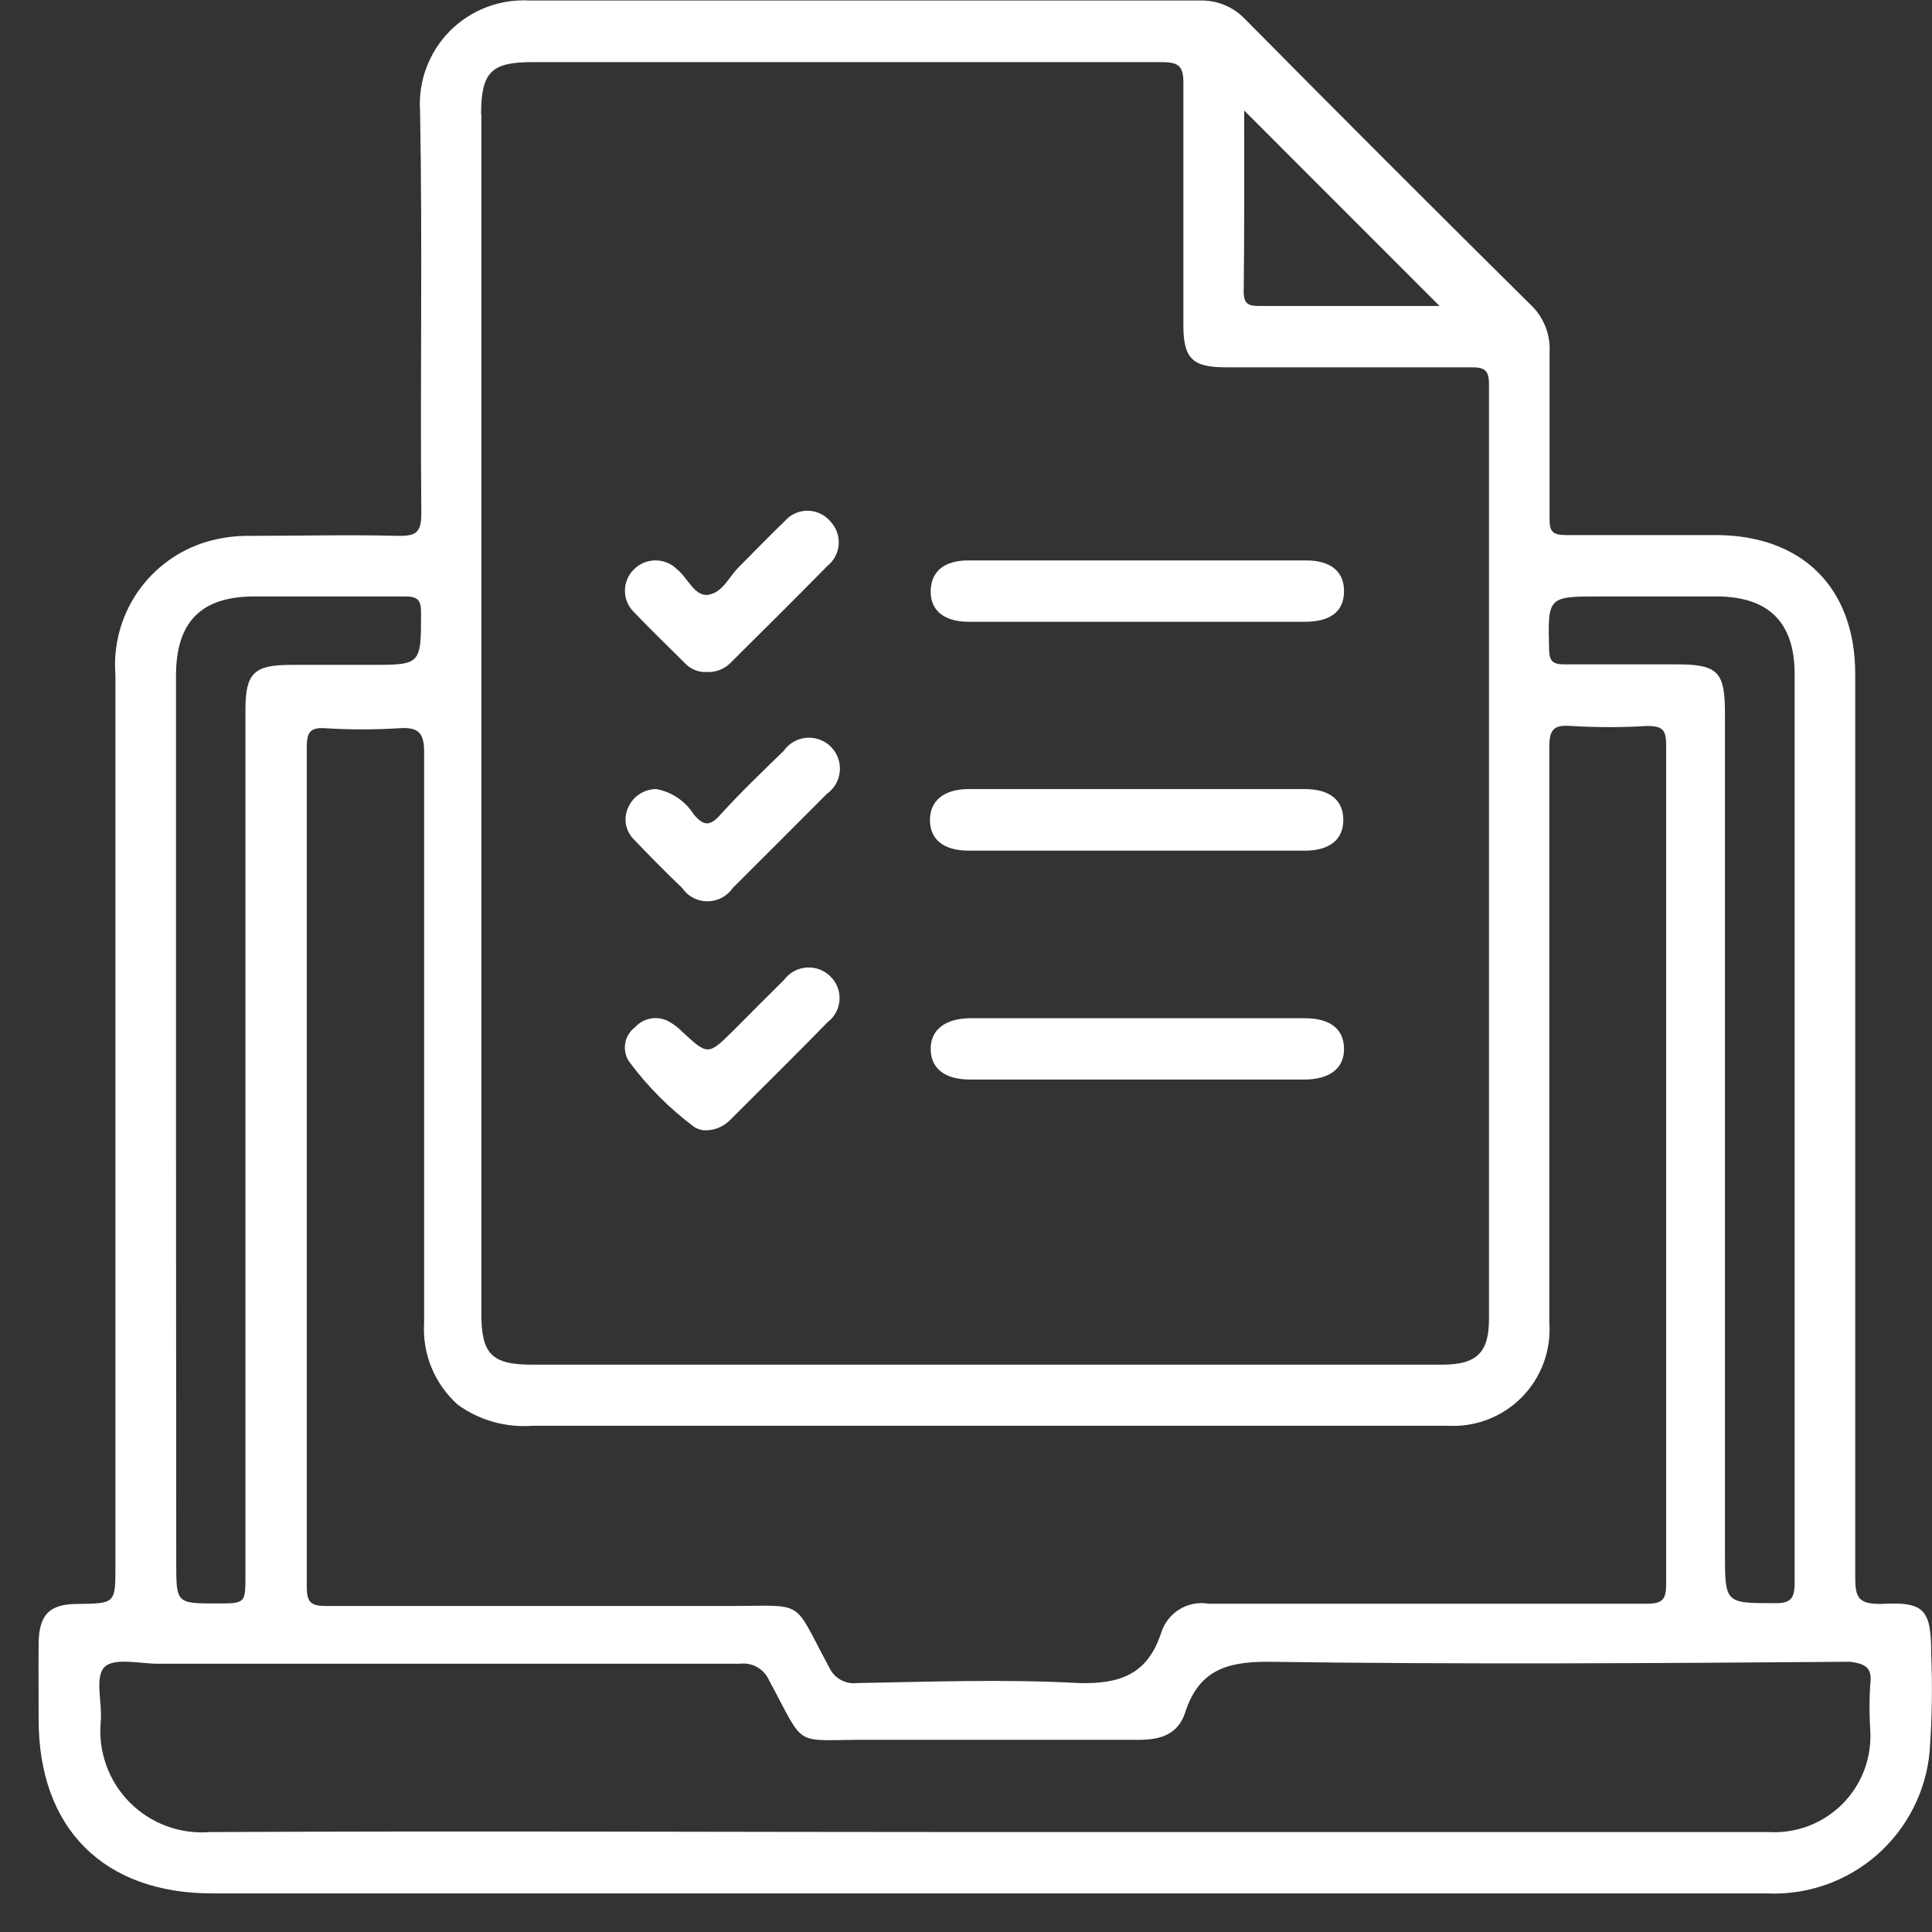 <svg width="50" height="50" viewBox="0 0 50 50" fill="none" xmlns="http://www.w3.org/2000/svg">
<rect x="0" y="0" width="50" height="50" fill="#333333" stroke="none"/>
<path d="M49.98 42.822C49.98 41.654 49.816 41.444 48.669 41.51C48.098 41.51 48.013 41.346 48.013 40.821C48.013 33.029 48.013 25.236 48.013 17.443C48.013 15.213 46.642 13.855 44.419 13.848C43.107 13.848 41.828 13.848 40.529 13.848C40.201 13.848 40.096 13.77 40.103 13.429C40.103 11.992 40.103 10.549 40.103 9.112C40.115 8.881 40.077 8.65 39.989 8.436C39.902 8.222 39.768 8.029 39.598 7.873C37.132 5.432 34.677 2.977 32.233 0.506C32.082 0.344 31.898 0.216 31.693 0.131C31.488 0.046 31.267 0.006 31.045 0.014C25.267 0.014 19.489 0.014 13.711 0.014C13.331 -0.009 12.95 0.049 12.594 0.185C12.238 0.32 11.915 0.53 11.646 0.799C11.378 1.069 11.17 1.393 11.036 1.75C10.902 2.107 10.846 2.488 10.871 2.868C10.936 6.338 10.871 9.814 10.904 13.284C10.904 13.783 10.766 13.875 10.307 13.868C8.995 13.835 7.749 13.868 6.47 13.868C6.093 13.862 5.717 13.913 5.355 14.019C4.625 14.236 3.991 14.697 3.56 15.325C3.13 15.953 2.927 16.71 2.987 17.469V40.526C2.987 41.497 2.987 41.497 2.01 41.51C1.275 41.51 1.007 41.792 1 42.533C0.993 43.275 1 43.845 1 44.501C1 47.315 2.679 49.001 5.493 49.001H45.711C46.757 49.053 47.782 48.697 48.571 48.008C49.359 47.319 49.851 46.352 49.941 45.308C50 44.481 50.013 43.651 49.98 42.822ZM41.454 15.436H44.419C45.77 15.436 46.445 16.105 46.445 17.443V29.152C46.445 33.088 46.445 37.023 46.445 40.959C46.445 41.386 46.334 41.497 45.914 41.49C44.642 41.49 44.642 41.49 44.642 40.178V18.46C44.642 17.384 44.458 17.194 43.395 17.194C42.333 17.194 41.428 17.194 40.483 17.194C40.175 17.194 40.096 17.102 40.09 16.8C40.057 15.436 40.05 15.436 41.434 15.436H41.454ZM32.2 2.861L37.256 7.919H35.728C34.685 7.919 33.643 7.919 32.606 7.919C32.331 7.919 32.187 7.886 32.187 7.551C32.206 5.997 32.2 4.435 32.2 2.861ZM12.451 2.959C12.451 1.877 12.707 1.608 13.763 1.608C19.194 1.608 24.627 1.608 30.062 1.608C30.501 1.608 30.632 1.707 30.626 2.159C30.626 4.252 30.626 6.338 30.626 8.424C30.626 9.276 30.862 9.506 31.714 9.506C33.833 9.506 35.958 9.506 38.083 9.506C38.43 9.506 38.535 9.585 38.535 9.952C38.535 18.016 38.535 26.078 38.535 34.137C38.535 35.01 38.214 35.318 37.316 35.318H13.77C12.727 35.318 12.458 35.042 12.458 34.006V2.959H12.451ZM11.848 36.354C12.406 36.758 13.089 36.95 13.776 36.899H35.8C36.358 36.899 36.915 36.899 37.473 36.899C37.826 36.918 38.179 36.862 38.509 36.735C38.839 36.607 39.137 36.411 39.386 36.159C39.634 35.907 39.825 35.606 39.948 35.274C40.071 34.942 40.121 34.588 40.096 34.236C40.096 29.268 40.096 24.3 40.096 19.332C40.096 18.873 40.214 18.755 40.66 18.788C41.316 18.828 41.973 18.828 42.628 18.788C43.048 18.788 43.12 18.906 43.12 19.293C43.12 22.914 43.12 26.508 43.12 30.142C43.12 33.776 43.12 37.358 43.12 40.998C43.12 41.399 43.022 41.504 42.615 41.504C38.837 41.504 35.059 41.504 31.282 41.504C31.022 41.459 30.755 41.51 30.53 41.646C30.305 41.782 30.136 41.995 30.055 42.245C29.707 43.321 29.006 43.59 27.904 43.557C26.002 43.452 24.093 43.524 22.185 43.557C22.037 43.576 21.888 43.547 21.758 43.475C21.628 43.403 21.525 43.291 21.463 43.157C20.466 41.326 20.912 41.569 18.754 41.563C15.318 41.563 11.881 41.563 8.444 41.563C8.044 41.563 7.939 41.471 7.939 41.057C7.939 33.825 7.939 26.591 7.939 19.358C7.939 18.971 8.005 18.814 8.431 18.847C9.06 18.886 9.691 18.886 10.32 18.847C10.792 18.814 10.976 18.932 10.976 19.444C10.976 24.377 10.976 29.283 10.976 34.236C10.951 34.632 11.017 35.028 11.168 35.395C11.319 35.762 11.552 36.09 11.848 36.354V36.354ZM4.555 29.139V17.489C4.555 16.085 5.211 15.436 6.588 15.436C7.965 15.436 9.211 15.436 10.477 15.436C10.805 15.436 10.897 15.521 10.897 15.856C10.897 17.207 10.897 17.207 9.585 17.207H7.532C6.568 17.207 6.352 17.423 6.352 18.375V40.762C6.352 41.497 6.352 41.497 5.611 41.497C4.561 41.497 4.561 41.497 4.561 40.428L4.555 29.139ZM48.4 43.609C48.377 43.987 48.377 44.366 48.4 44.744C48.426 45.097 48.377 45.453 48.256 45.786C48.134 46.119 47.942 46.422 47.694 46.675C47.445 46.927 47.146 47.124 46.815 47.252C46.484 47.379 46.13 47.434 45.776 47.414H25.51C18.813 47.414 12.123 47.381 5.427 47.414C5.046 47.444 4.663 47.391 4.305 47.257C3.947 47.124 3.622 46.914 3.354 46.643C3.085 46.371 2.879 46.044 2.75 45.684C2.621 45.324 2.572 44.941 2.607 44.56C2.653 44.081 2.449 43.432 2.692 43.157C2.935 42.881 3.637 43.065 4.135 43.058H19.141C19.295 43.037 19.451 43.066 19.587 43.14C19.723 43.215 19.831 43.331 19.896 43.471C20.886 45.308 20.479 45.013 22.519 45.026C24.841 45.026 27.163 45.026 29.484 45.026C30.062 45.026 30.494 44.869 30.672 44.318C31.019 43.255 31.701 43.006 32.803 43.006C37.821 43.078 42.844 43.045 47.888 43.006C48.269 43.065 48.465 43.143 48.4 43.609V43.609Z" fill="white"/>
<path d="M29.445 22.015H25.071C24.415 22.015 24.067 21.72 24.067 21.221C24.067 20.723 24.428 20.421 25.071 20.421H33.768C34.424 20.421 34.765 20.716 34.765 21.221C34.765 21.727 34.41 22.015 33.768 22.015H29.445Z" fill="white"/>
<path d="M29.445 16.092H25.077C24.421 16.092 24.073 15.79 24.086 15.285C24.099 14.78 24.447 14.504 25.057 14.504H33.806C34.462 14.504 34.797 14.813 34.783 15.324C34.77 15.836 34.423 16.092 33.76 16.092H29.445Z" fill="white"/>
<path d="M29.445 26.351H33.76C34.416 26.351 34.77 26.62 34.783 27.125C34.797 27.63 34.436 27.939 33.747 27.939H25.116C24.46 27.939 24.099 27.663 24.086 27.165C24.073 26.666 24.447 26.351 25.129 26.351H29.445Z" fill="white"/>
<path d="M18.19 29.25C18.114 29.237 18.041 29.21 17.974 29.172C17.327 28.69 16.755 28.115 16.275 27.466C16.186 27.327 16.152 27.159 16.181 26.996C16.21 26.833 16.3 26.687 16.433 26.587C16.547 26.458 16.705 26.375 16.876 26.354C17.047 26.332 17.221 26.373 17.364 26.469C17.456 26.525 17.542 26.591 17.62 26.666C18.321 27.322 18.321 27.322 18.984 26.666C19.417 26.233 19.843 25.8 20.296 25.354C20.363 25.264 20.449 25.189 20.548 25.135C20.647 25.081 20.756 25.049 20.868 25.04C20.981 25.031 21.094 25.047 21.2 25.085C21.305 25.123 21.402 25.184 21.483 25.262C21.565 25.34 21.63 25.434 21.672 25.539C21.714 25.644 21.733 25.756 21.727 25.869C21.722 25.982 21.692 26.093 21.639 26.193C21.587 26.293 21.513 26.381 21.424 26.449C20.597 27.296 19.751 28.129 18.912 28.968C18.82 29.067 18.708 29.143 18.583 29.192C18.458 29.241 18.324 29.261 18.19 29.25V29.25Z" fill="white"/>
<path d="M16.984 20.421C17.182 20.457 17.371 20.534 17.538 20.647C17.705 20.76 17.847 20.907 17.955 21.077C18.21 21.379 18.374 21.392 18.65 21.077C19.168 20.506 19.732 19.968 20.283 19.431C20.35 19.335 20.437 19.256 20.538 19.198C20.64 19.14 20.752 19.104 20.869 19.094C20.985 19.084 21.102 19.1 21.211 19.14C21.321 19.18 21.42 19.243 21.503 19.326C21.585 19.408 21.649 19.508 21.689 19.617C21.729 19.727 21.744 19.844 21.734 19.96C21.724 20.076 21.689 20.189 21.631 20.29C21.573 20.391 21.493 20.479 21.398 20.546C20.589 21.359 19.778 22.17 18.965 22.979C18.892 23.086 18.794 23.174 18.68 23.234C18.565 23.295 18.438 23.326 18.309 23.326C18.18 23.326 18.052 23.295 17.938 23.234C17.823 23.174 17.726 23.086 17.653 22.979C17.227 22.573 16.807 22.146 16.4 21.72C16.292 21.611 16.221 21.47 16.197 21.318C16.174 21.166 16.199 21.011 16.269 20.874C16.333 20.738 16.435 20.624 16.561 20.544C16.688 20.464 16.834 20.422 16.984 20.421V20.421Z" fill="white"/>
<path d="M18.296 17.391C18.188 17.398 18.08 17.38 17.98 17.339C17.88 17.298 17.791 17.235 17.718 17.155C17.285 16.722 16.846 16.302 16.407 15.843C16.333 15.771 16.274 15.684 16.234 15.589C16.194 15.494 16.173 15.392 16.173 15.288C16.173 15.185 16.194 15.083 16.234 14.988C16.274 14.892 16.333 14.806 16.407 14.734C16.48 14.661 16.567 14.602 16.662 14.563C16.758 14.523 16.86 14.503 16.964 14.503C17.068 14.503 17.17 14.523 17.266 14.563C17.362 14.602 17.448 14.661 17.522 14.734C17.804 14.957 17.981 15.462 18.348 15.39C18.715 15.318 18.866 14.924 19.122 14.675C19.515 14.281 19.902 13.875 20.302 13.494C20.375 13.408 20.466 13.338 20.569 13.29C20.671 13.242 20.783 13.217 20.896 13.217C21.009 13.217 21.121 13.242 21.224 13.29C21.326 13.338 21.417 13.408 21.49 13.494C21.564 13.572 21.622 13.665 21.66 13.767C21.697 13.868 21.712 13.976 21.706 14.084C21.699 14.192 21.67 14.297 21.62 14.393C21.571 14.49 21.502 14.574 21.417 14.642C20.584 15.489 19.745 16.322 18.905 17.155C18.826 17.235 18.731 17.298 18.626 17.338C18.521 17.379 18.408 17.397 18.296 17.391V17.391Z" fill="white"/>
</svg>
